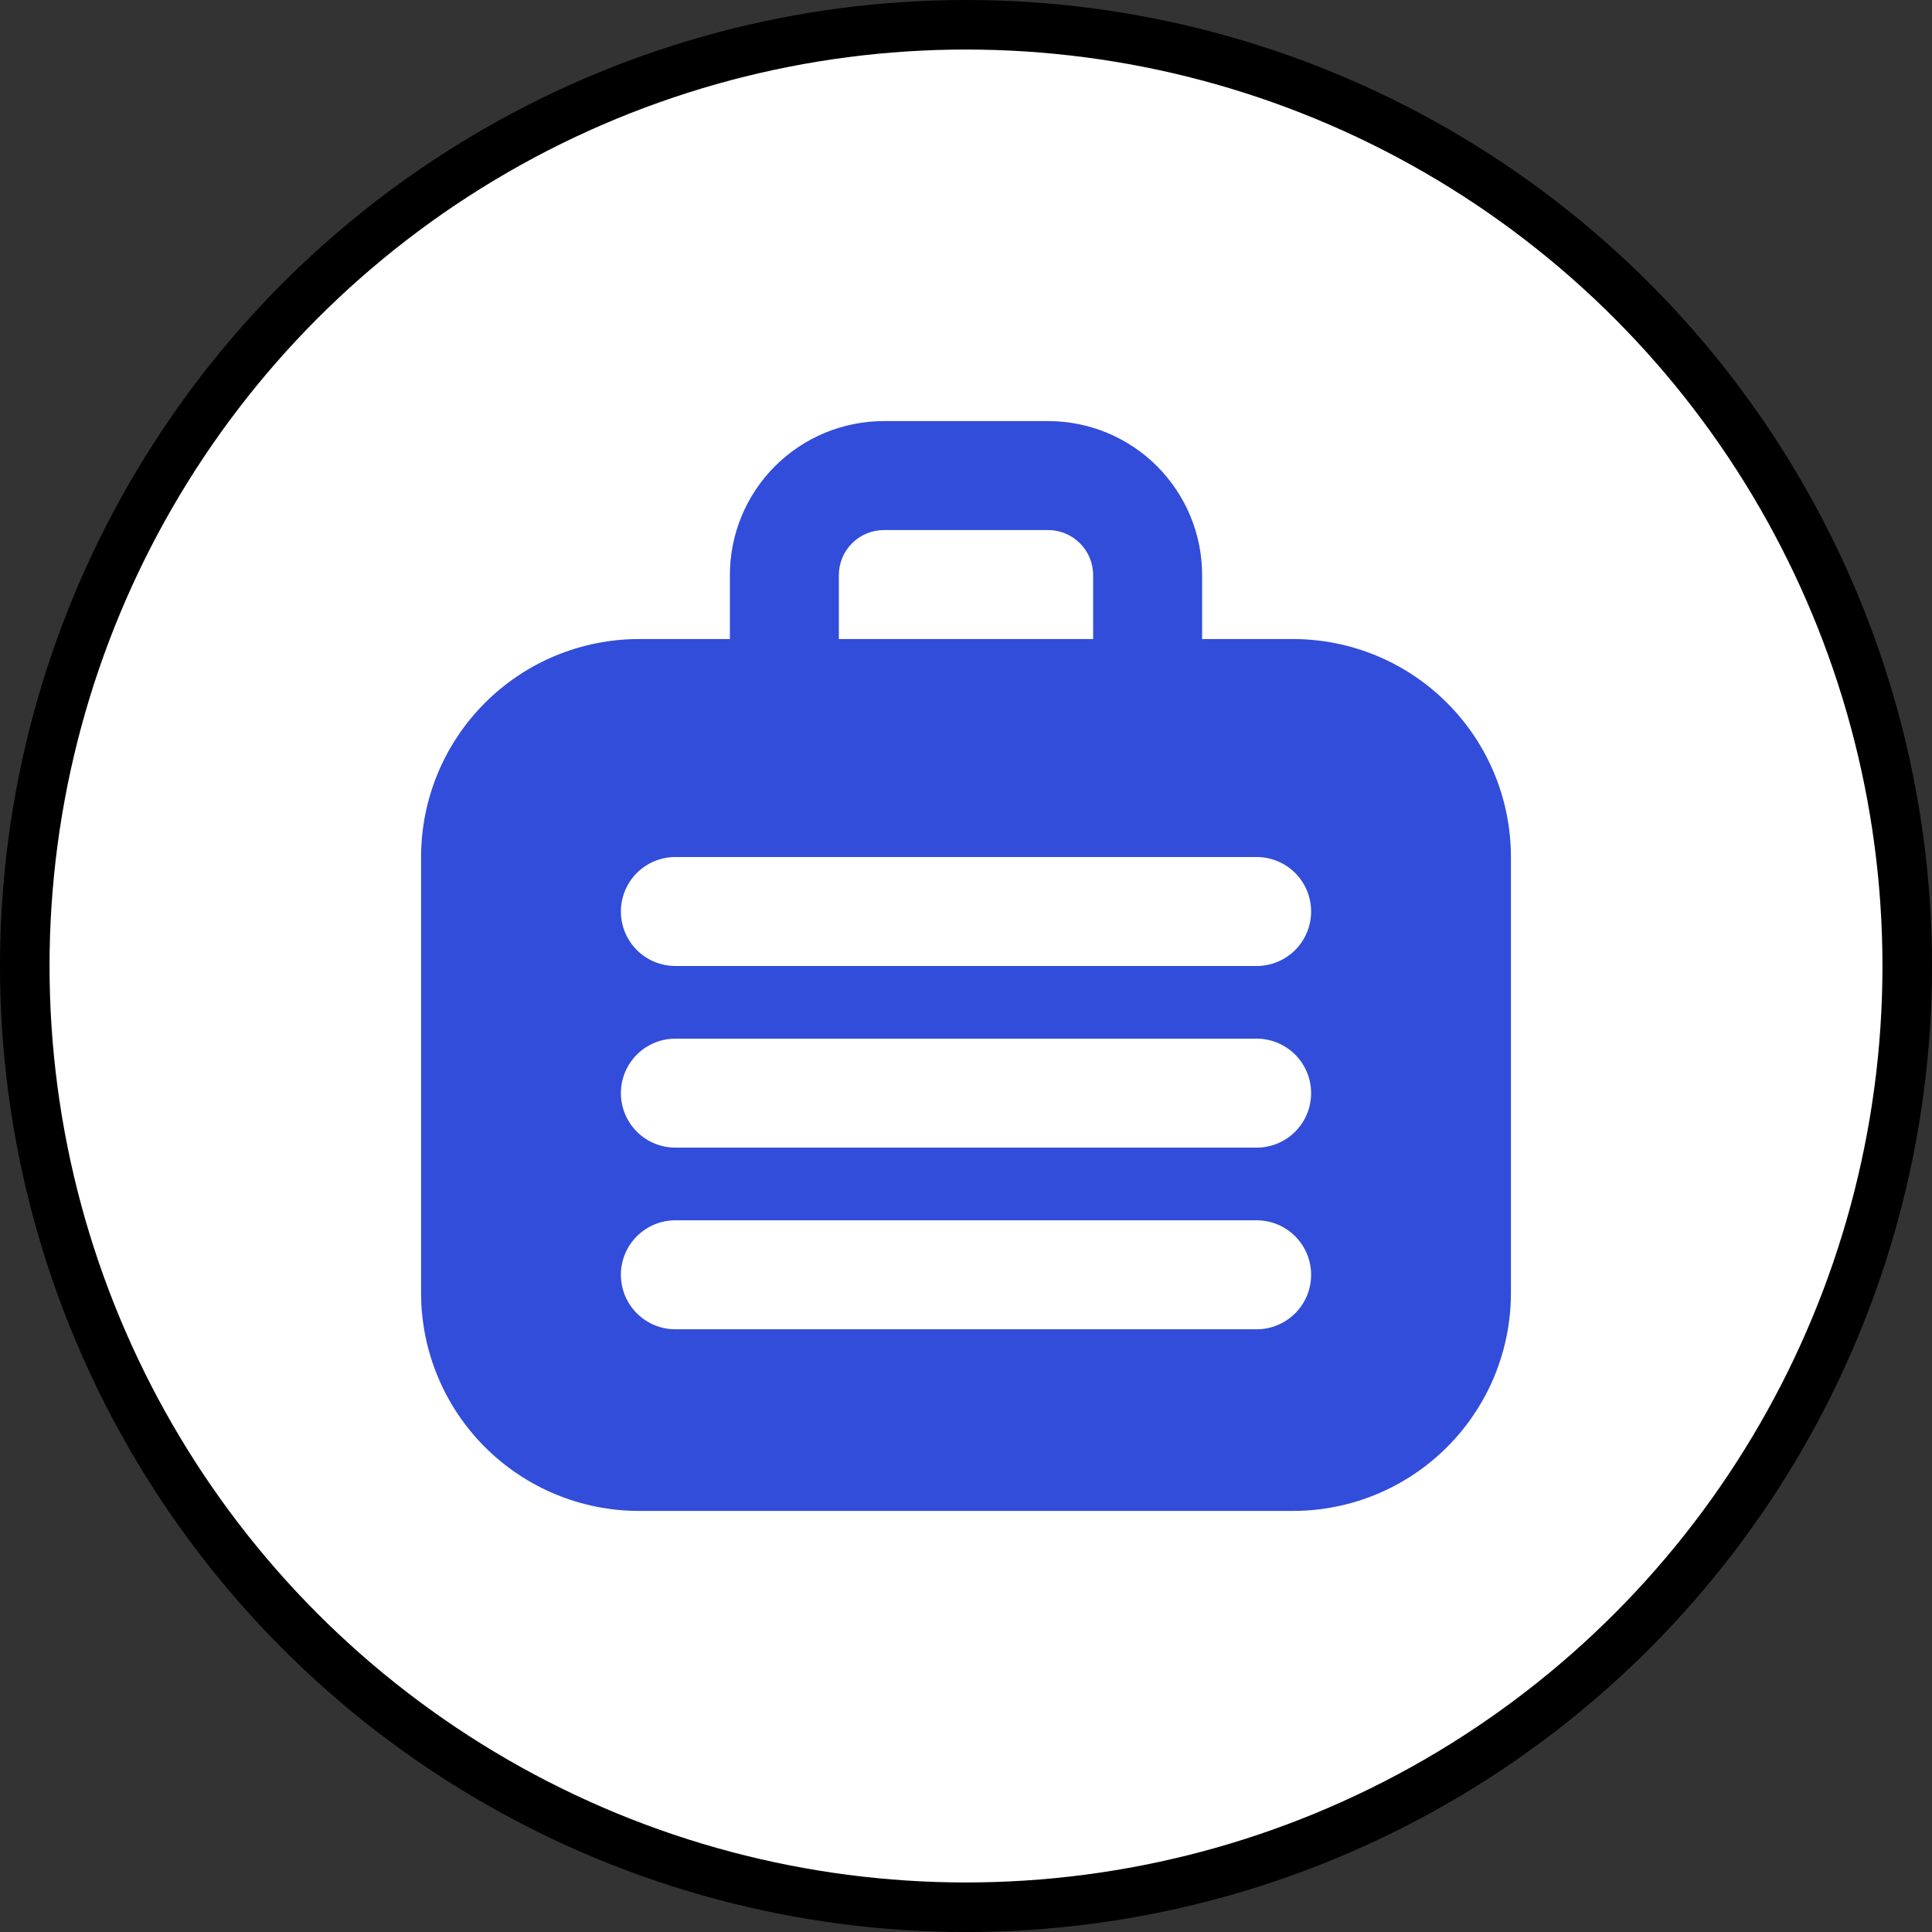 <svg width="78" height="78" viewBox="0 0 78 78" fill="none" xmlns="http://www.w3.org/2000/svg">
<rect x="0" y="0" width="78" height="78" fill="#333333" stroke="none"/>
<circle cx="39" cy="39" r="38" fill="white" stroke="black" stroke-width="2"/>
<path d="M52.2 25.8H48.533V23.219C48.533 21.569 47.878 19.988 46.712 18.821C45.546 17.655 43.964 17 42.315 17H35.685C34.869 17 34.06 17.161 33.306 17.473C32.551 17.786 31.866 18.244 31.288 18.821C30.122 19.988 29.467 21.569 29.467 23.219V25.8H25.8C23.466 25.8 21.228 26.727 19.578 28.378C17.927 30.028 17 32.266 17 34.6V52.2C17 54.534 17.927 56.772 19.578 58.422C21.228 60.073 23.466 61 25.8 61H52.2C54.534 61 56.772 60.073 58.422 58.422C60.073 56.772 61 54.534 61 52.2V34.6C61 32.266 60.073 30.028 58.422 28.378C56.772 26.727 54.534 25.8 52.2 25.8ZM33.867 23.219C33.867 22.736 34.058 22.274 34.399 21.933C34.74 21.592 35.203 21.4 35.685 21.4H42.315C42.797 21.4 43.26 21.592 43.601 21.933C43.942 22.274 44.133 22.736 44.133 23.219V25.8H33.867V23.219ZM50.733 53.667H27.267C26.683 53.667 26.124 53.435 25.711 53.022C25.299 52.61 25.067 52.05 25.067 51.467C25.067 50.883 25.299 50.324 25.711 49.911C26.124 49.498 26.683 49.267 27.267 49.267H50.733C51.317 49.267 51.876 49.498 52.289 49.911C52.702 50.324 52.933 50.883 52.933 51.467C52.933 52.05 52.702 52.61 52.289 53.022C51.876 53.435 51.317 53.667 50.733 53.667ZM50.733 46.333H27.267C26.683 46.333 26.124 46.102 25.711 45.689C25.299 45.276 25.067 44.717 25.067 44.133C25.067 43.55 25.299 42.99 25.711 42.578C26.124 42.165 26.683 41.933 27.267 41.933H50.733C51.317 41.933 51.876 42.165 52.289 42.578C52.702 42.99 52.933 43.55 52.933 44.133C52.933 44.717 52.702 45.276 52.289 45.689C51.876 46.102 51.317 46.333 50.733 46.333ZM50.733 39H27.267C26.683 39 26.124 38.768 25.711 38.356C25.299 37.943 25.067 37.383 25.067 36.8C25.067 36.217 25.299 35.657 25.711 35.244C26.124 34.832 26.683 34.6 27.267 34.6H50.733C51.317 34.6 51.876 34.832 52.289 35.244C52.702 35.657 52.933 36.217 52.933 36.8C52.933 37.383 52.702 37.943 52.289 38.356C51.876 38.768 51.317 39 50.733 39Z" fill="#324DDA"/>
</svg>
